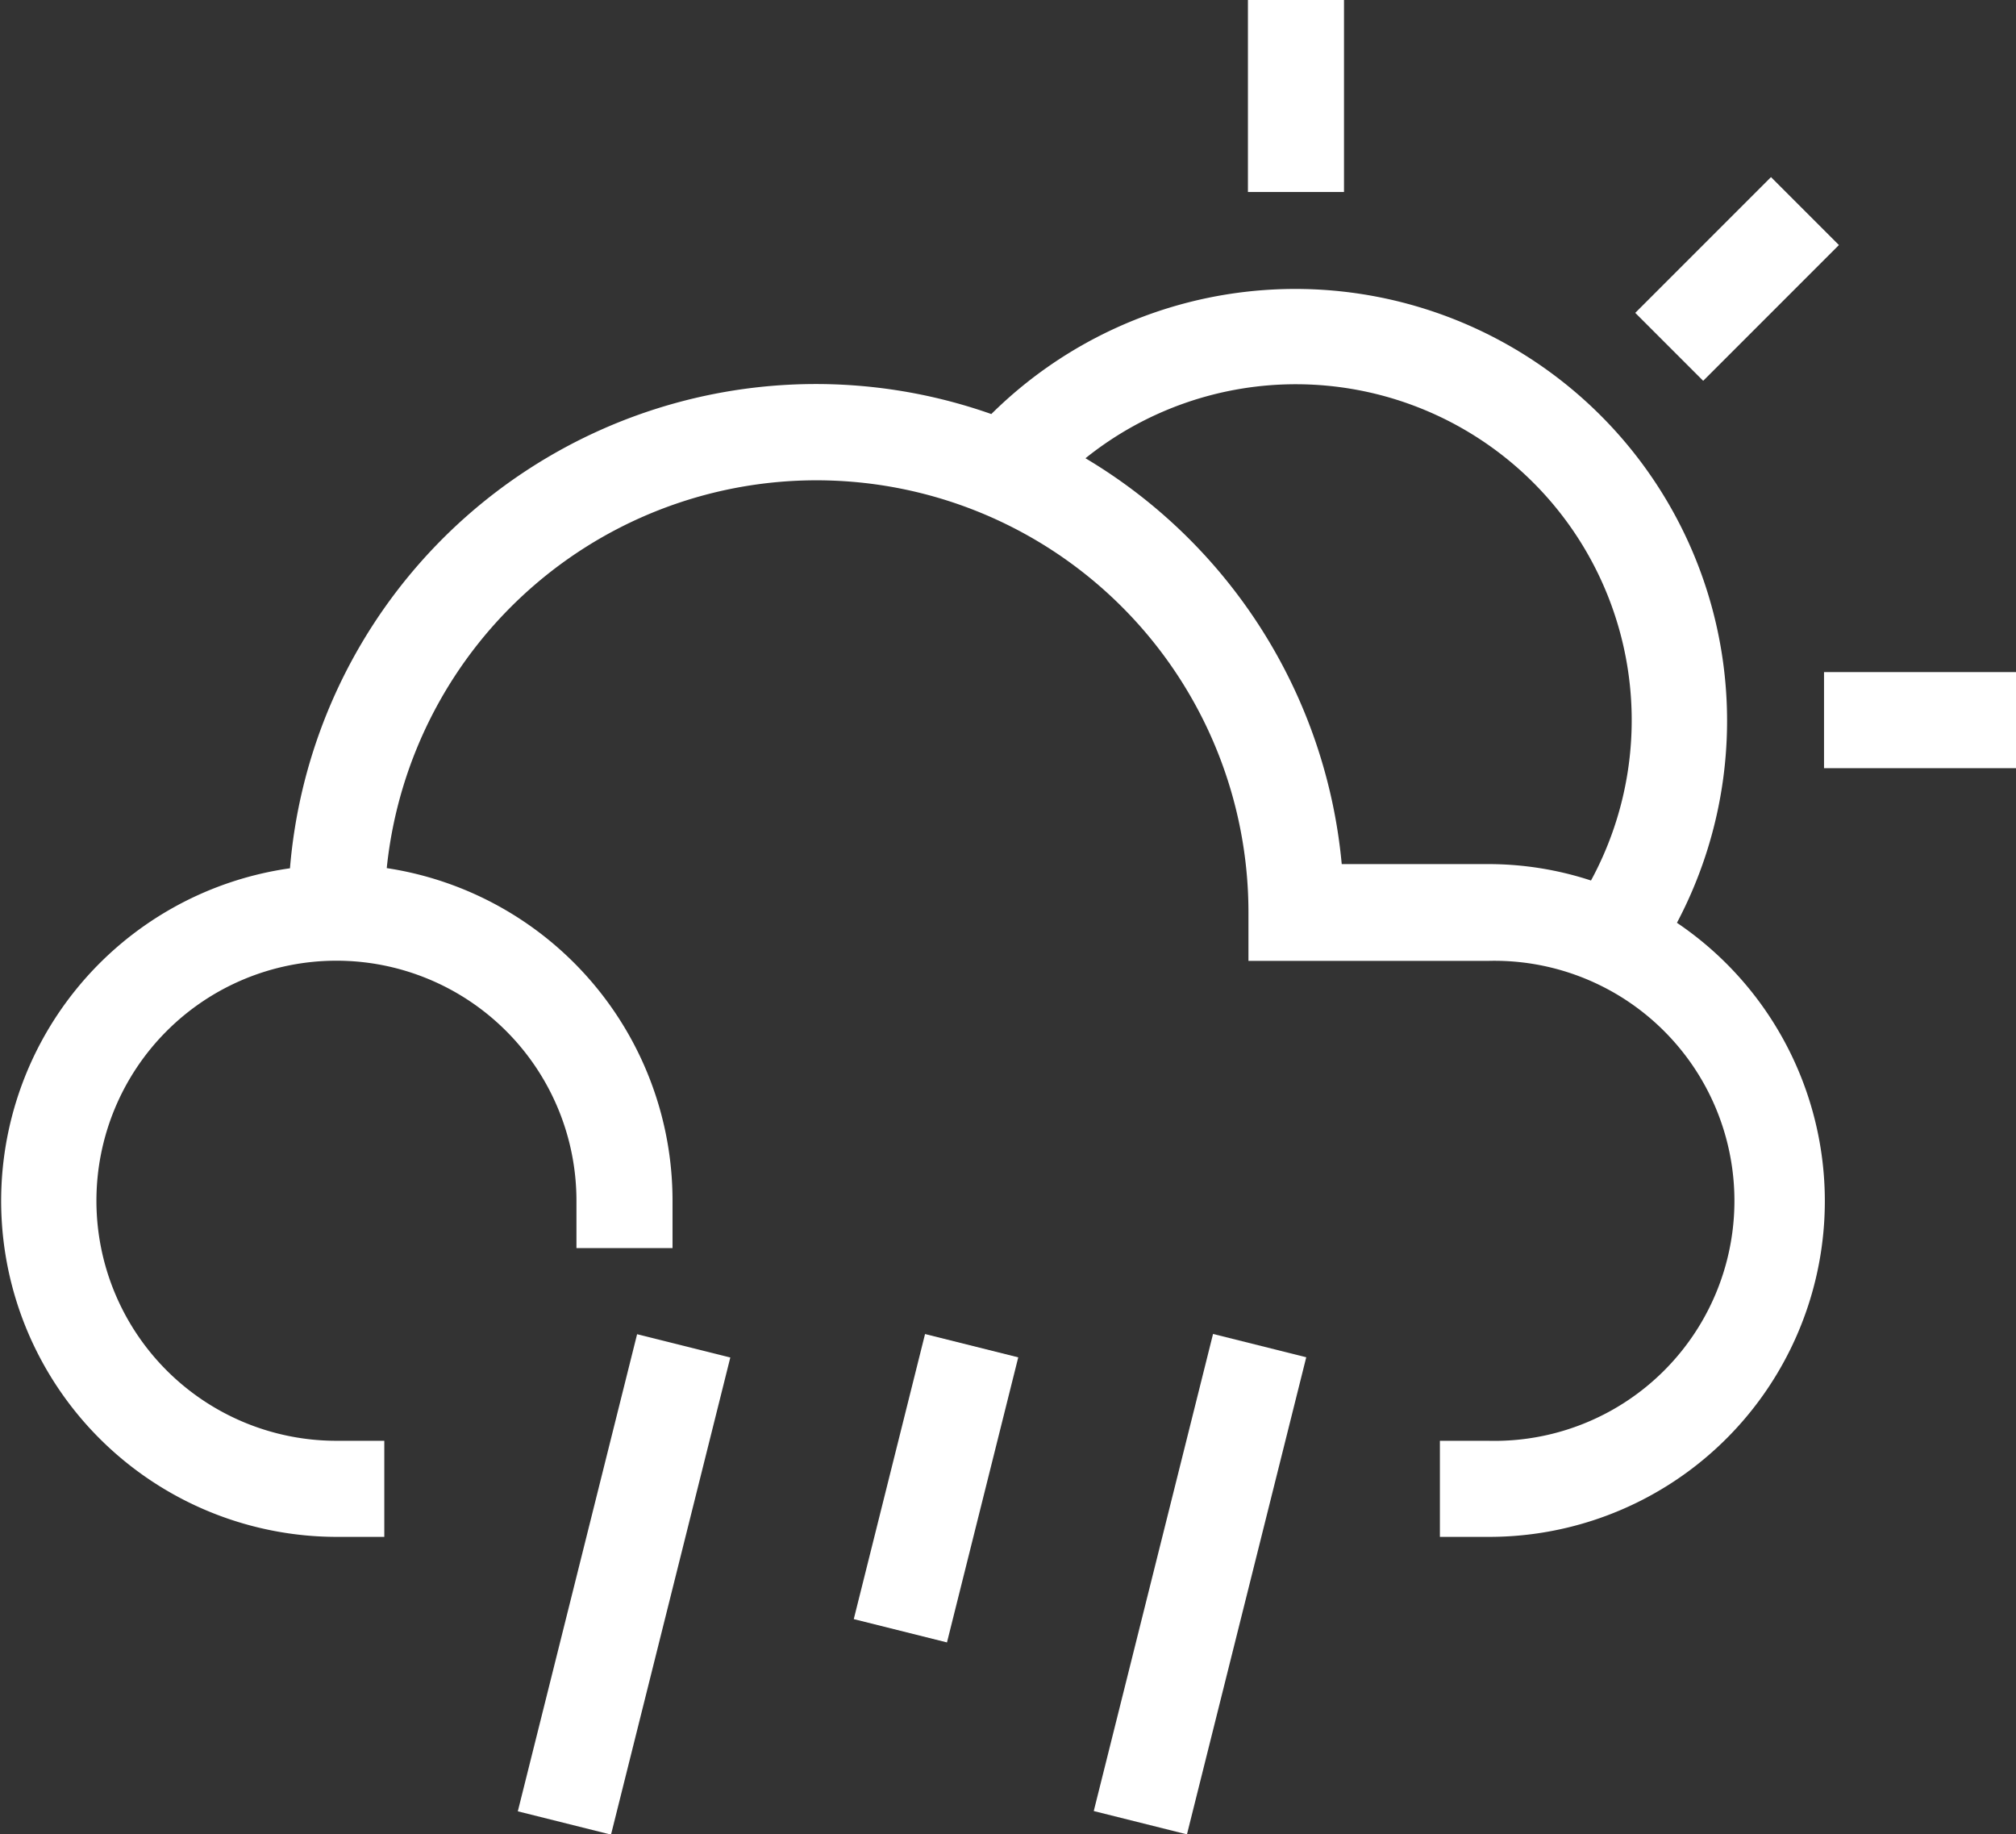 <svg xmlns="http://www.w3.org/2000/svg" viewBox="0 0 115.41 105"><rect x="0" y="0" width="115.41" height="105" fill="#333333" stroke="none"/><defs><style>.cls-1{fill:#fff;}</style></defs><title>poco-nuboso-tormenta-fuerteAsset 34</title><g id="Layer_2" data-name="Layer 2"><g id="piscina2"><rect class="cls-1" x="71.44" width="5.5" height="10.99"/><rect class="cls-1" x="104.42" y="38.47" width="10.99" height="5.5"/><rect class="cls-1" x="93.95" y="13.21" width="10.99" height="5.5" transform="translate(17.84 75) rotate(-45)"/><path class="cls-1" d="M96,52.82A24.72,24.72,0,0,0,56.75,23.7a30.21,30.21,0,0,0-40.15,26,19.23,19.23,0,0,0,2.64,38.27H22v-5.5H19.24A13.74,13.74,0,1,1,33,68.69v2.75h5.5V68.69a19.25,19.25,0,0,0-16.36-19,24.73,24.73,0,0,1,49.33,2.51V55H85.18a13.74,13.74,0,1,1,0,27.47H82.43v5.5h2.75A19.22,19.22,0,0,0,96,52.82ZM76.81,49.46A30.28,30.28,0,0,0,62.14,26.23,19.23,19.23,0,0,1,91.08,50.4a18.89,18.89,0,0,0-5.9-.94Z"/><rect class="cls-1" x="21.64" y="87.93" width="28.15" height="5.5" transform="translate(-60.91 103.34) rotate(-75.96)"/><rect class="cls-1" x="45.17" y="82.43" width="16.82" height="5.5" transform="translate(-42.05 116.5) rotate(-75.96)"/><rect class="cls-1" x="54.62" y="87.93" width="28.15" height="5.5" transform="translate(-35.94 135.32) rotate(-75.96)"/></g></g></svg>